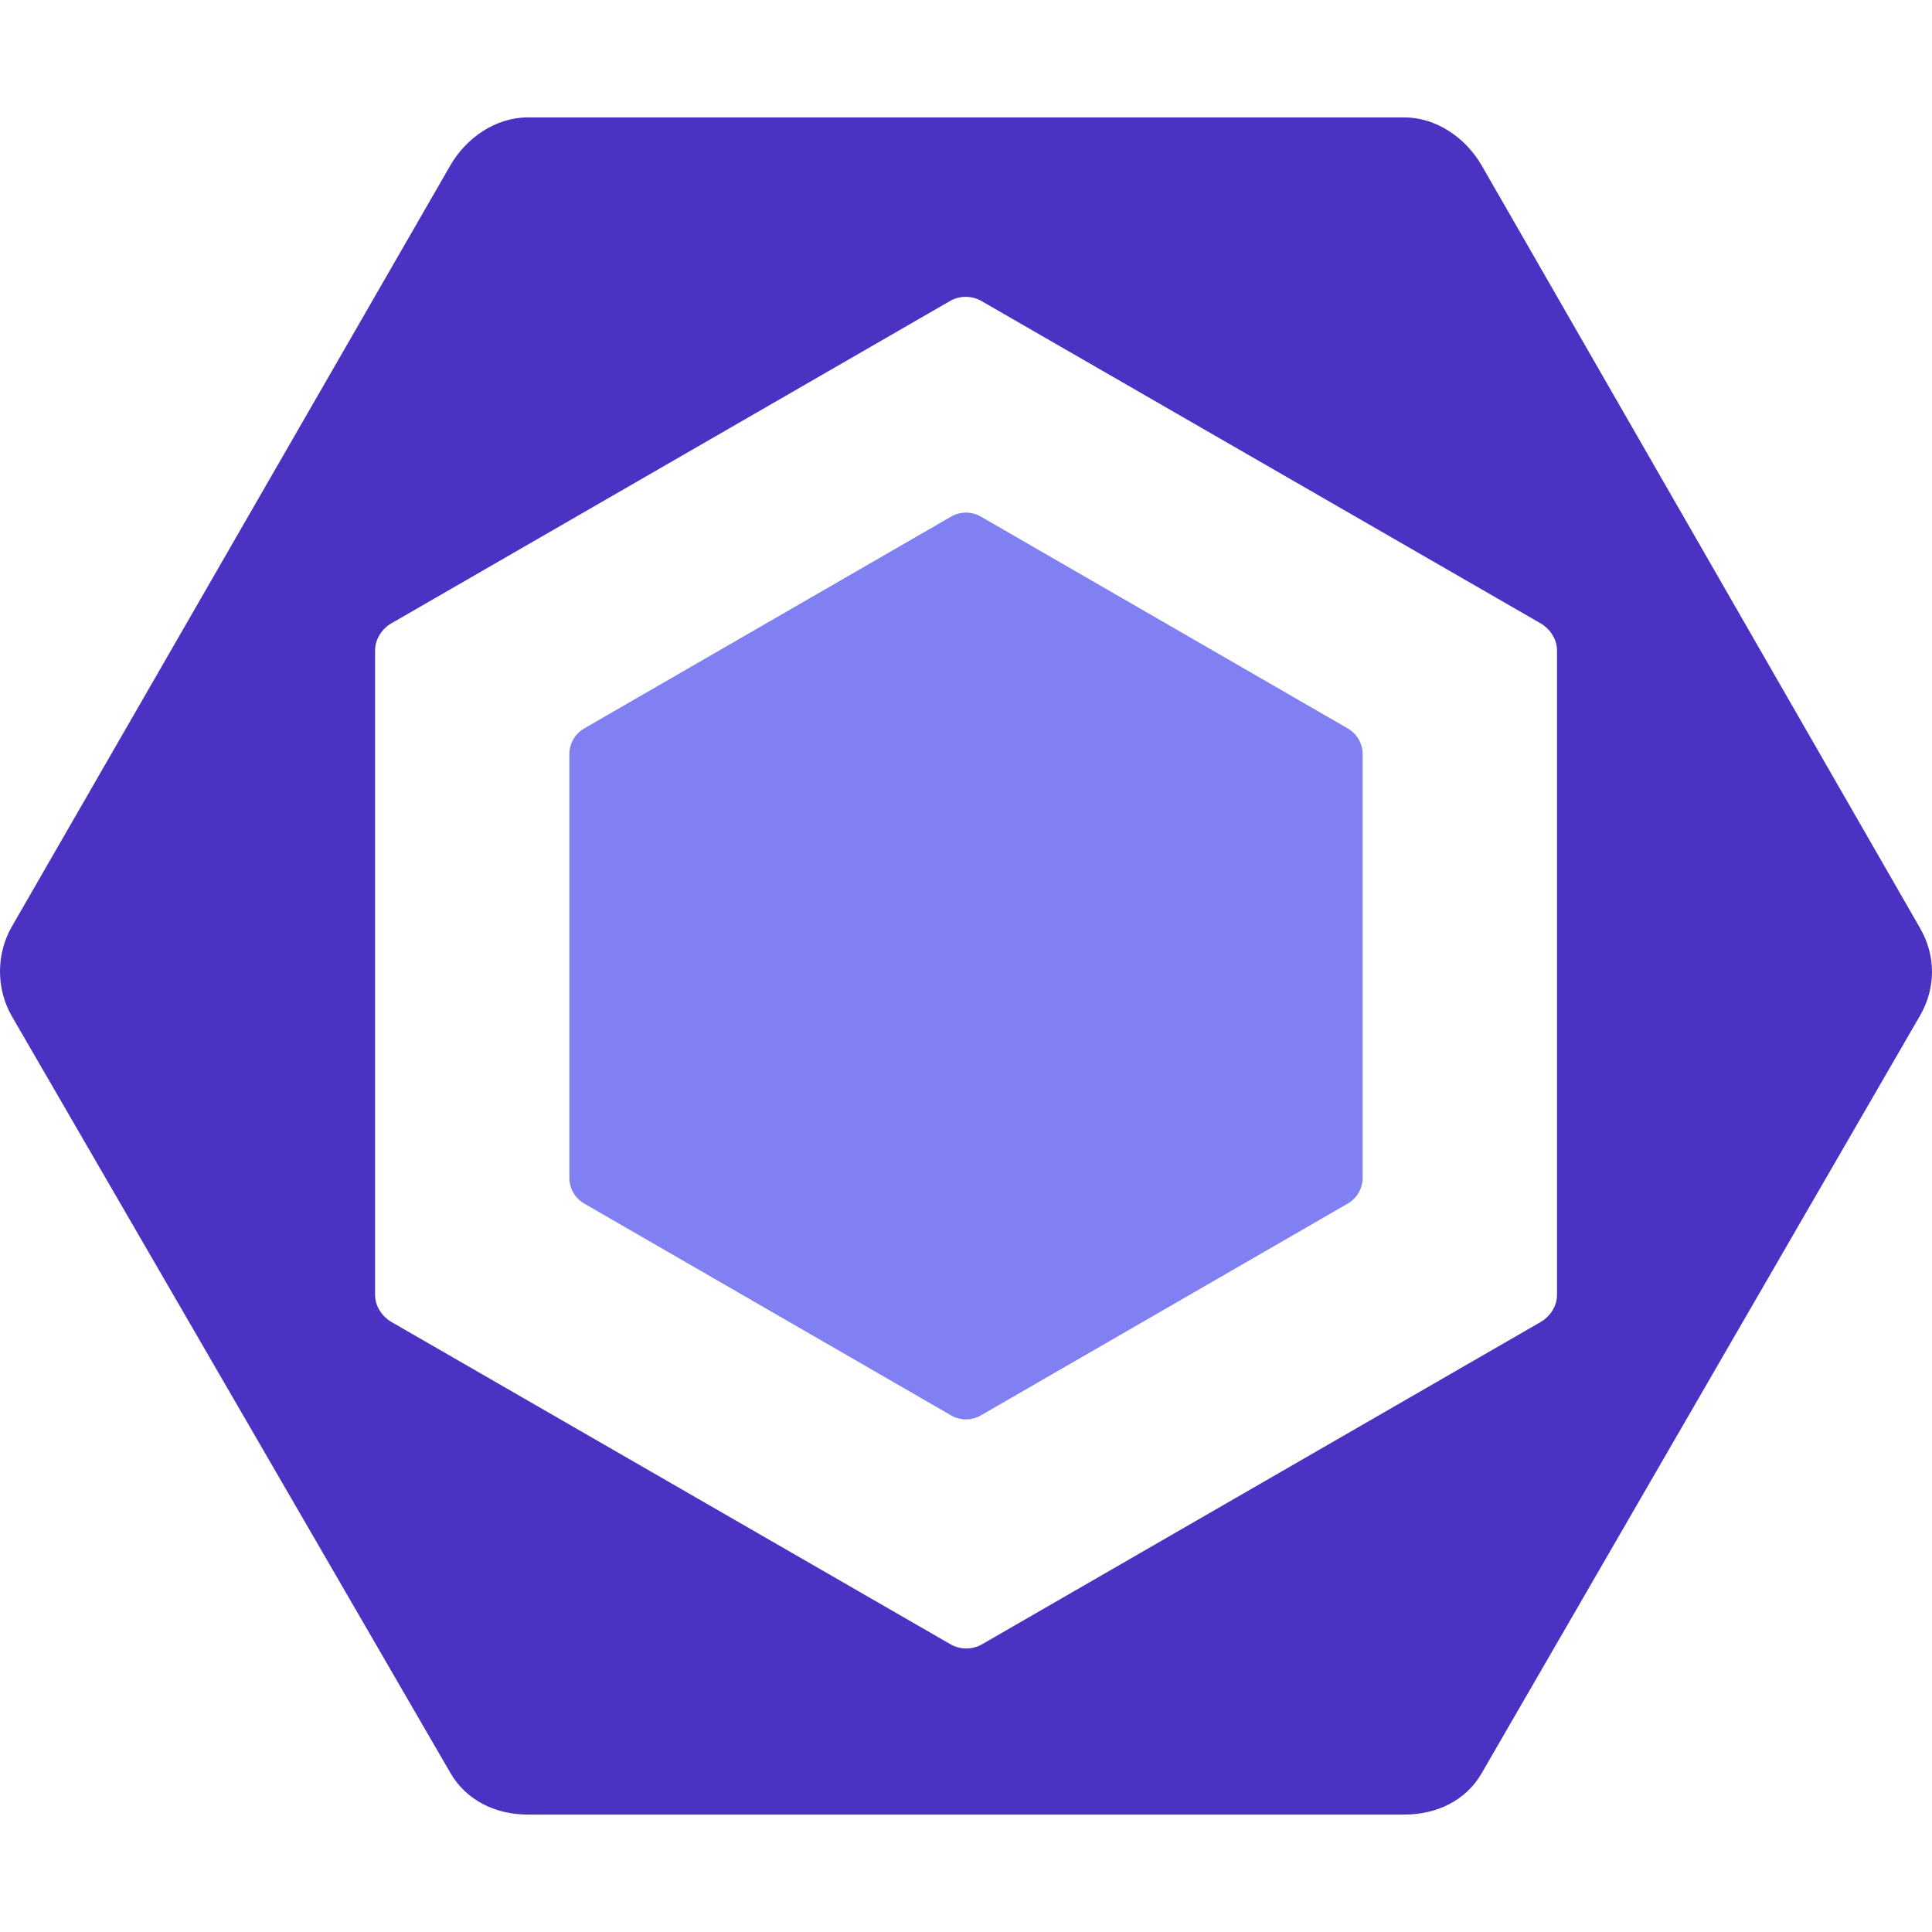 <?xml version="1.0" standalone="no"?><!-- Generator: Gravit.io --><svg xmlns="http://www.w3.org/2000/svg" xmlns:xlink="http://www.w3.org/1999/xlink" style="isolation:isolate" viewBox="0 0 200 200" width="200" height="200"><defs><clipPath id="_clipPath_wcvQxUlkOcjGnVI67UxoIDPceVjyKKH8"><rect width="200" height="200"/></clipPath></defs><g clip-path="url(#_clipPath_wcvQxUlkOcjGnVI67UxoIDPceVjyKKH8)"><g id="Group"><path d=" M 60.478 75.408 L 98.463 53.477 C 99.414 52.928 100.585 52.928 101.536 53.477 L 139.522 75.408 C 140.472 75.957 141.059 76.971 141.059 78.069 L 141.059 121.93 C 141.059 123.028 140.472 124.043 139.522 124.592 L 101.536 146.523 C 100.585 147.072 99.414 147.072 98.463 146.523 L 60.478 124.592 C 59.527 124.043 58.941 123.028 58.941 121.93 L 58.941 78.069 C 58.942 76.971 59.528 75.957 60.478 75.408 Z " fill="rgb(128,128,242)"/><path d=" M 198.763 96.076 L 153.377 17.118 C 151.729 14.263 148.683 12.157 145.387 12.157 L 54.614 12.157 C 51.317 12.157 48.271 14.263 46.622 17.118 L 1.236 95.902 C -0.412 98.758 -0.412 102.362 1.236 105.217 L 46.622 183.528 C 48.271 186.383 51.317 187.843 54.614 187.843 L 145.386 187.843 C 148.683 187.843 151.729 186.427 153.377 183.571 L 198.762 105.133 C 200.412 102.278 200.412 98.931 198.763 96.076 Z  M 161.181 134.044 C 161.181 135.205 160.483 136.279 159.476 136.86 L 101.665 170.214 C 100.659 170.795 99.4 170.795 98.394 170.214 L 40.538 136.86 C 39.533 136.279 38.829 135.206 38.829 134.044 L 38.829 67.335 C 38.829 66.174 39.522 65.101 40.529 64.519 L 98.338 31.165 C 99.343 30.584 100.601 30.584 101.607 31.165 L 159.467 64.519 C 160.473 65.101 161.181 66.174 161.181 67.335 L 161.181 134.044 L 161.181 134.044 Z " fill="rgb(75,50,195)"/></g></g></svg>